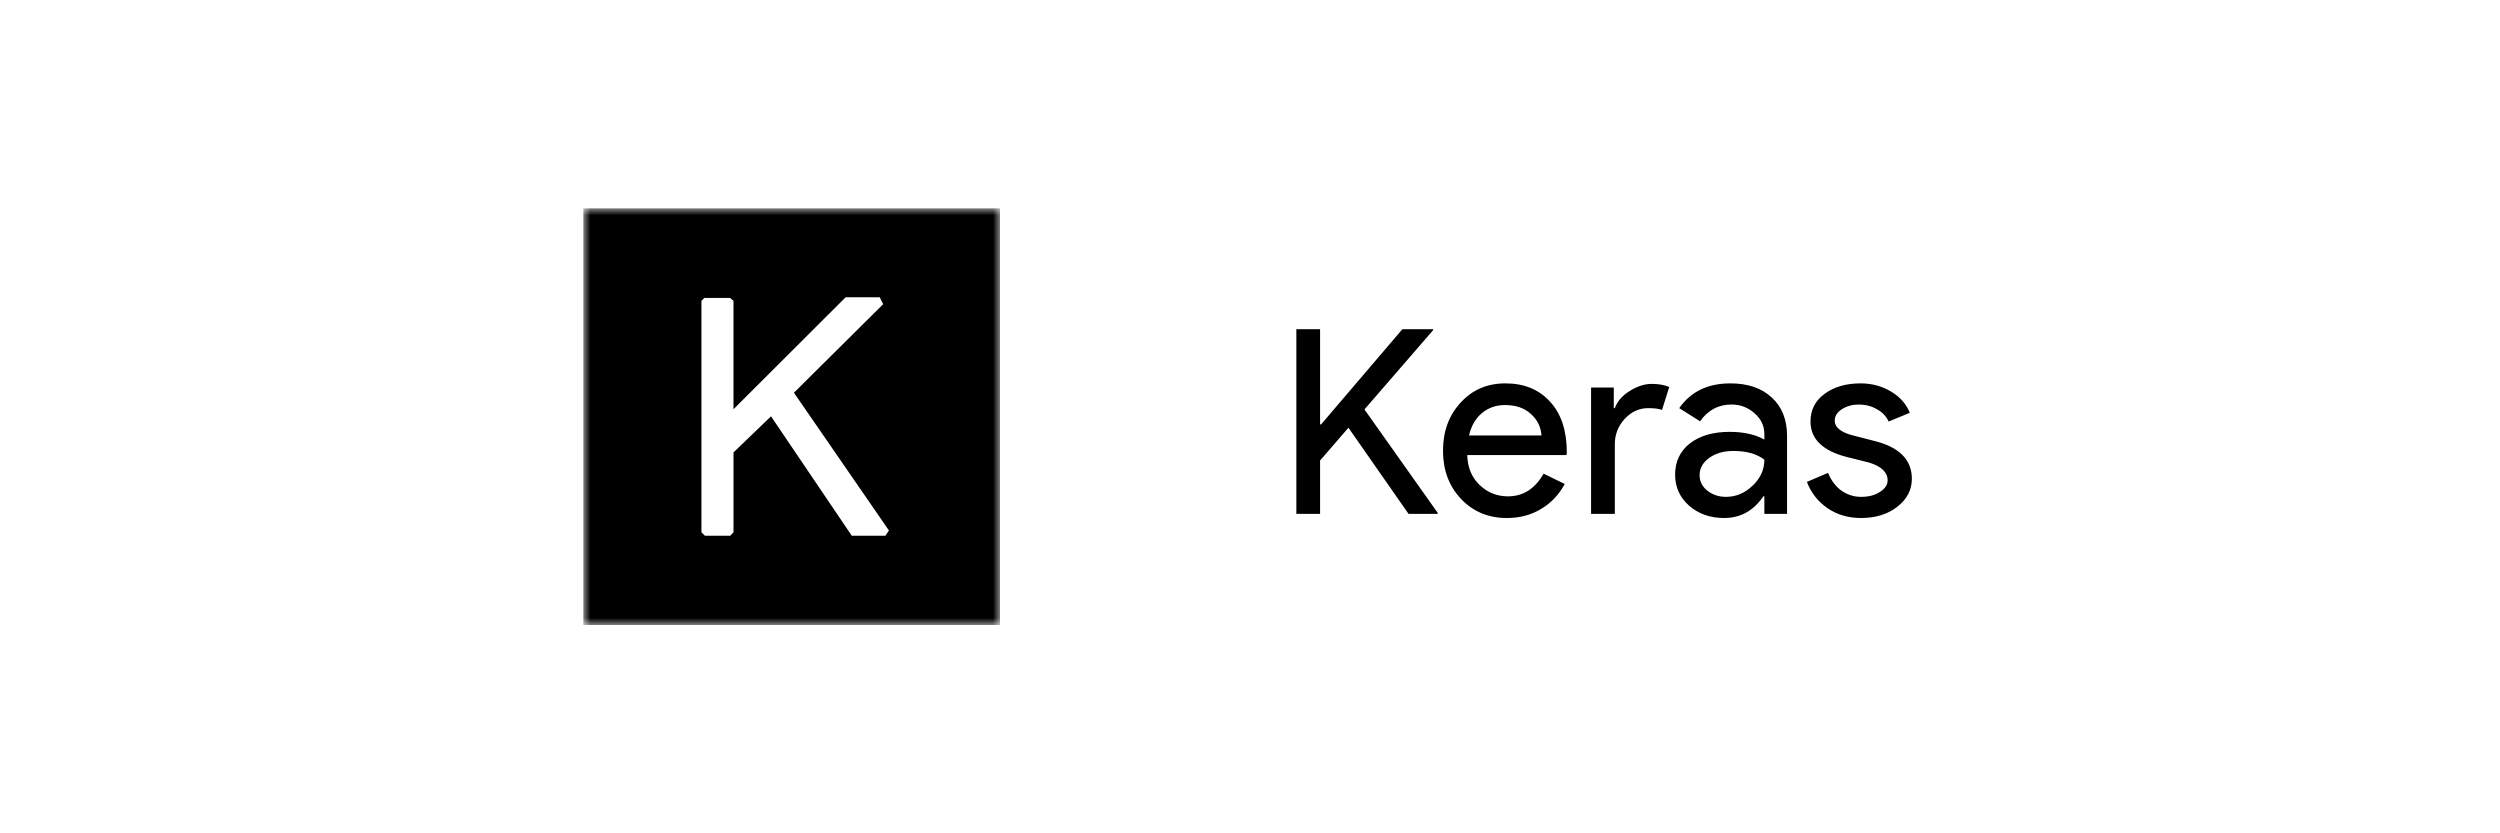 <svg width="180" height="60" viewBox="0 0 180 60" fill="none" xmlns="http://www.w3.org/2000/svg">
<path d="M100.97 23.703H103.18V23.777L98.24 29.479L103.514 36.926V37H101.416L97.088 30.797L95.046 33.156V37H93.337V23.703H95.046V30.556H95.12L100.97 23.703ZM108.501 37.297C107.164 37.297 106.062 36.839 105.196 35.923C104.329 35.007 103.896 33.849 103.896 32.45C103.896 31.063 104.317 29.912 105.159 28.996C106 28.067 107.078 27.603 108.39 27.603C109.74 27.603 110.81 28.042 111.603 28.921C112.408 29.788 112.81 31.008 112.81 32.58L112.791 32.766H105.641C105.666 33.657 105.963 34.375 106.533 34.92C107.102 35.465 107.783 35.737 108.576 35.737C109.665 35.737 110.52 35.192 111.139 34.103L112.661 34.846C112.253 35.613 111.683 36.214 110.953 36.647C110.235 37.081 109.418 37.297 108.501 37.297ZM105.771 31.354H110.99C110.94 30.723 110.68 30.203 110.21 29.794C109.752 29.373 109.133 29.163 108.353 29.163C107.709 29.163 107.152 29.361 106.681 29.757C106.223 30.153 105.92 30.686 105.771 31.354ZM116.267 37H114.558V27.9H116.192V29.386H116.267C116.44 28.903 116.793 28.494 117.325 28.16C117.87 27.813 118.402 27.64 118.922 27.64C119.418 27.64 119.839 27.714 120.185 27.863L119.665 29.516C119.455 29.429 119.121 29.386 118.662 29.386C118.019 29.386 117.455 29.646 116.972 30.166C116.502 30.686 116.267 31.292 116.267 31.986V37ZM122.372 34.214C122.372 34.66 122.558 35.031 122.929 35.329C123.313 35.626 123.759 35.774 124.266 35.774C124.985 35.774 125.622 35.508 126.179 34.976C126.749 34.443 127.034 33.818 127.034 33.1C126.501 32.679 125.758 32.469 124.805 32.469C124.112 32.469 123.53 32.636 123.059 32.97C122.601 33.304 122.372 33.719 122.372 34.214ZM124.582 27.603C125.845 27.603 126.842 27.943 127.572 28.624C128.303 29.293 128.668 30.215 128.668 31.391V37H127.034V35.737H126.959C126.254 36.777 125.313 37.297 124.136 37.297C123.134 37.297 122.292 37 121.611 36.406C120.942 35.811 120.608 35.069 120.608 34.177C120.608 33.236 120.961 32.487 121.666 31.93C122.385 31.373 123.338 31.094 124.526 31.094C125.542 31.094 126.377 31.28 127.034 31.651V31.261C127.034 30.667 126.798 30.166 126.328 29.757C125.857 29.336 125.306 29.126 124.675 29.126C123.722 29.126 122.966 29.528 122.409 30.333L120.905 29.386C121.735 28.197 122.96 27.603 124.582 27.603ZM137.654 34.474C137.654 35.267 137.308 35.935 136.614 36.48C135.921 37.025 135.048 37.297 133.996 37.297C133.079 37.297 132.275 37.062 131.581 36.591C130.888 36.109 130.393 35.477 130.096 34.697L131.619 34.047C131.841 34.592 132.163 35.019 132.584 35.329C133.018 35.626 133.488 35.774 133.996 35.774C134.54 35.774 134.992 35.657 135.351 35.421C135.723 35.186 135.909 34.908 135.909 34.586C135.909 34.004 135.463 33.577 134.571 33.304L133.011 32.914C131.241 32.469 130.356 31.614 130.356 30.351C130.356 29.522 130.69 28.86 131.359 28.364C132.039 27.857 132.906 27.603 133.959 27.603C134.763 27.603 135.488 27.795 136.131 28.179C136.788 28.562 137.246 29.076 137.506 29.72L135.983 30.351C135.809 29.968 135.525 29.671 135.129 29.46C134.745 29.237 134.311 29.126 133.829 29.126C133.383 29.126 132.98 29.237 132.621 29.46C132.275 29.683 132.101 29.955 132.101 30.277C132.101 30.797 132.59 31.169 133.569 31.391L134.943 31.744C136.75 32.19 137.654 33.1 137.654 34.474Z" fill="black"/>
<mask id="mask0_833_2443" style="mask-type:luminance" maskUnits="userSpaceOnUse" x="42" y="15" width="30" height="30">
<path d="M72 15H42V45H72V15Z" fill="white"/>
</mask>
<g mask="url(#mask0_833_2443)">
<path d="M72 15H42V45H72V15ZM52.562 21.45L52.811 21.66V29.463L60.888 21.401H63.339L63.589 21.899L57.163 28.276L64.004 38.197L63.75 38.573H61.328L55.513 29.975L52.813 32.572V38.324L52.579 38.573H50.752L50.503 38.324V21.659L50.713 21.449L52.562 21.45Z" fill="black"/>
</g>
</svg>

